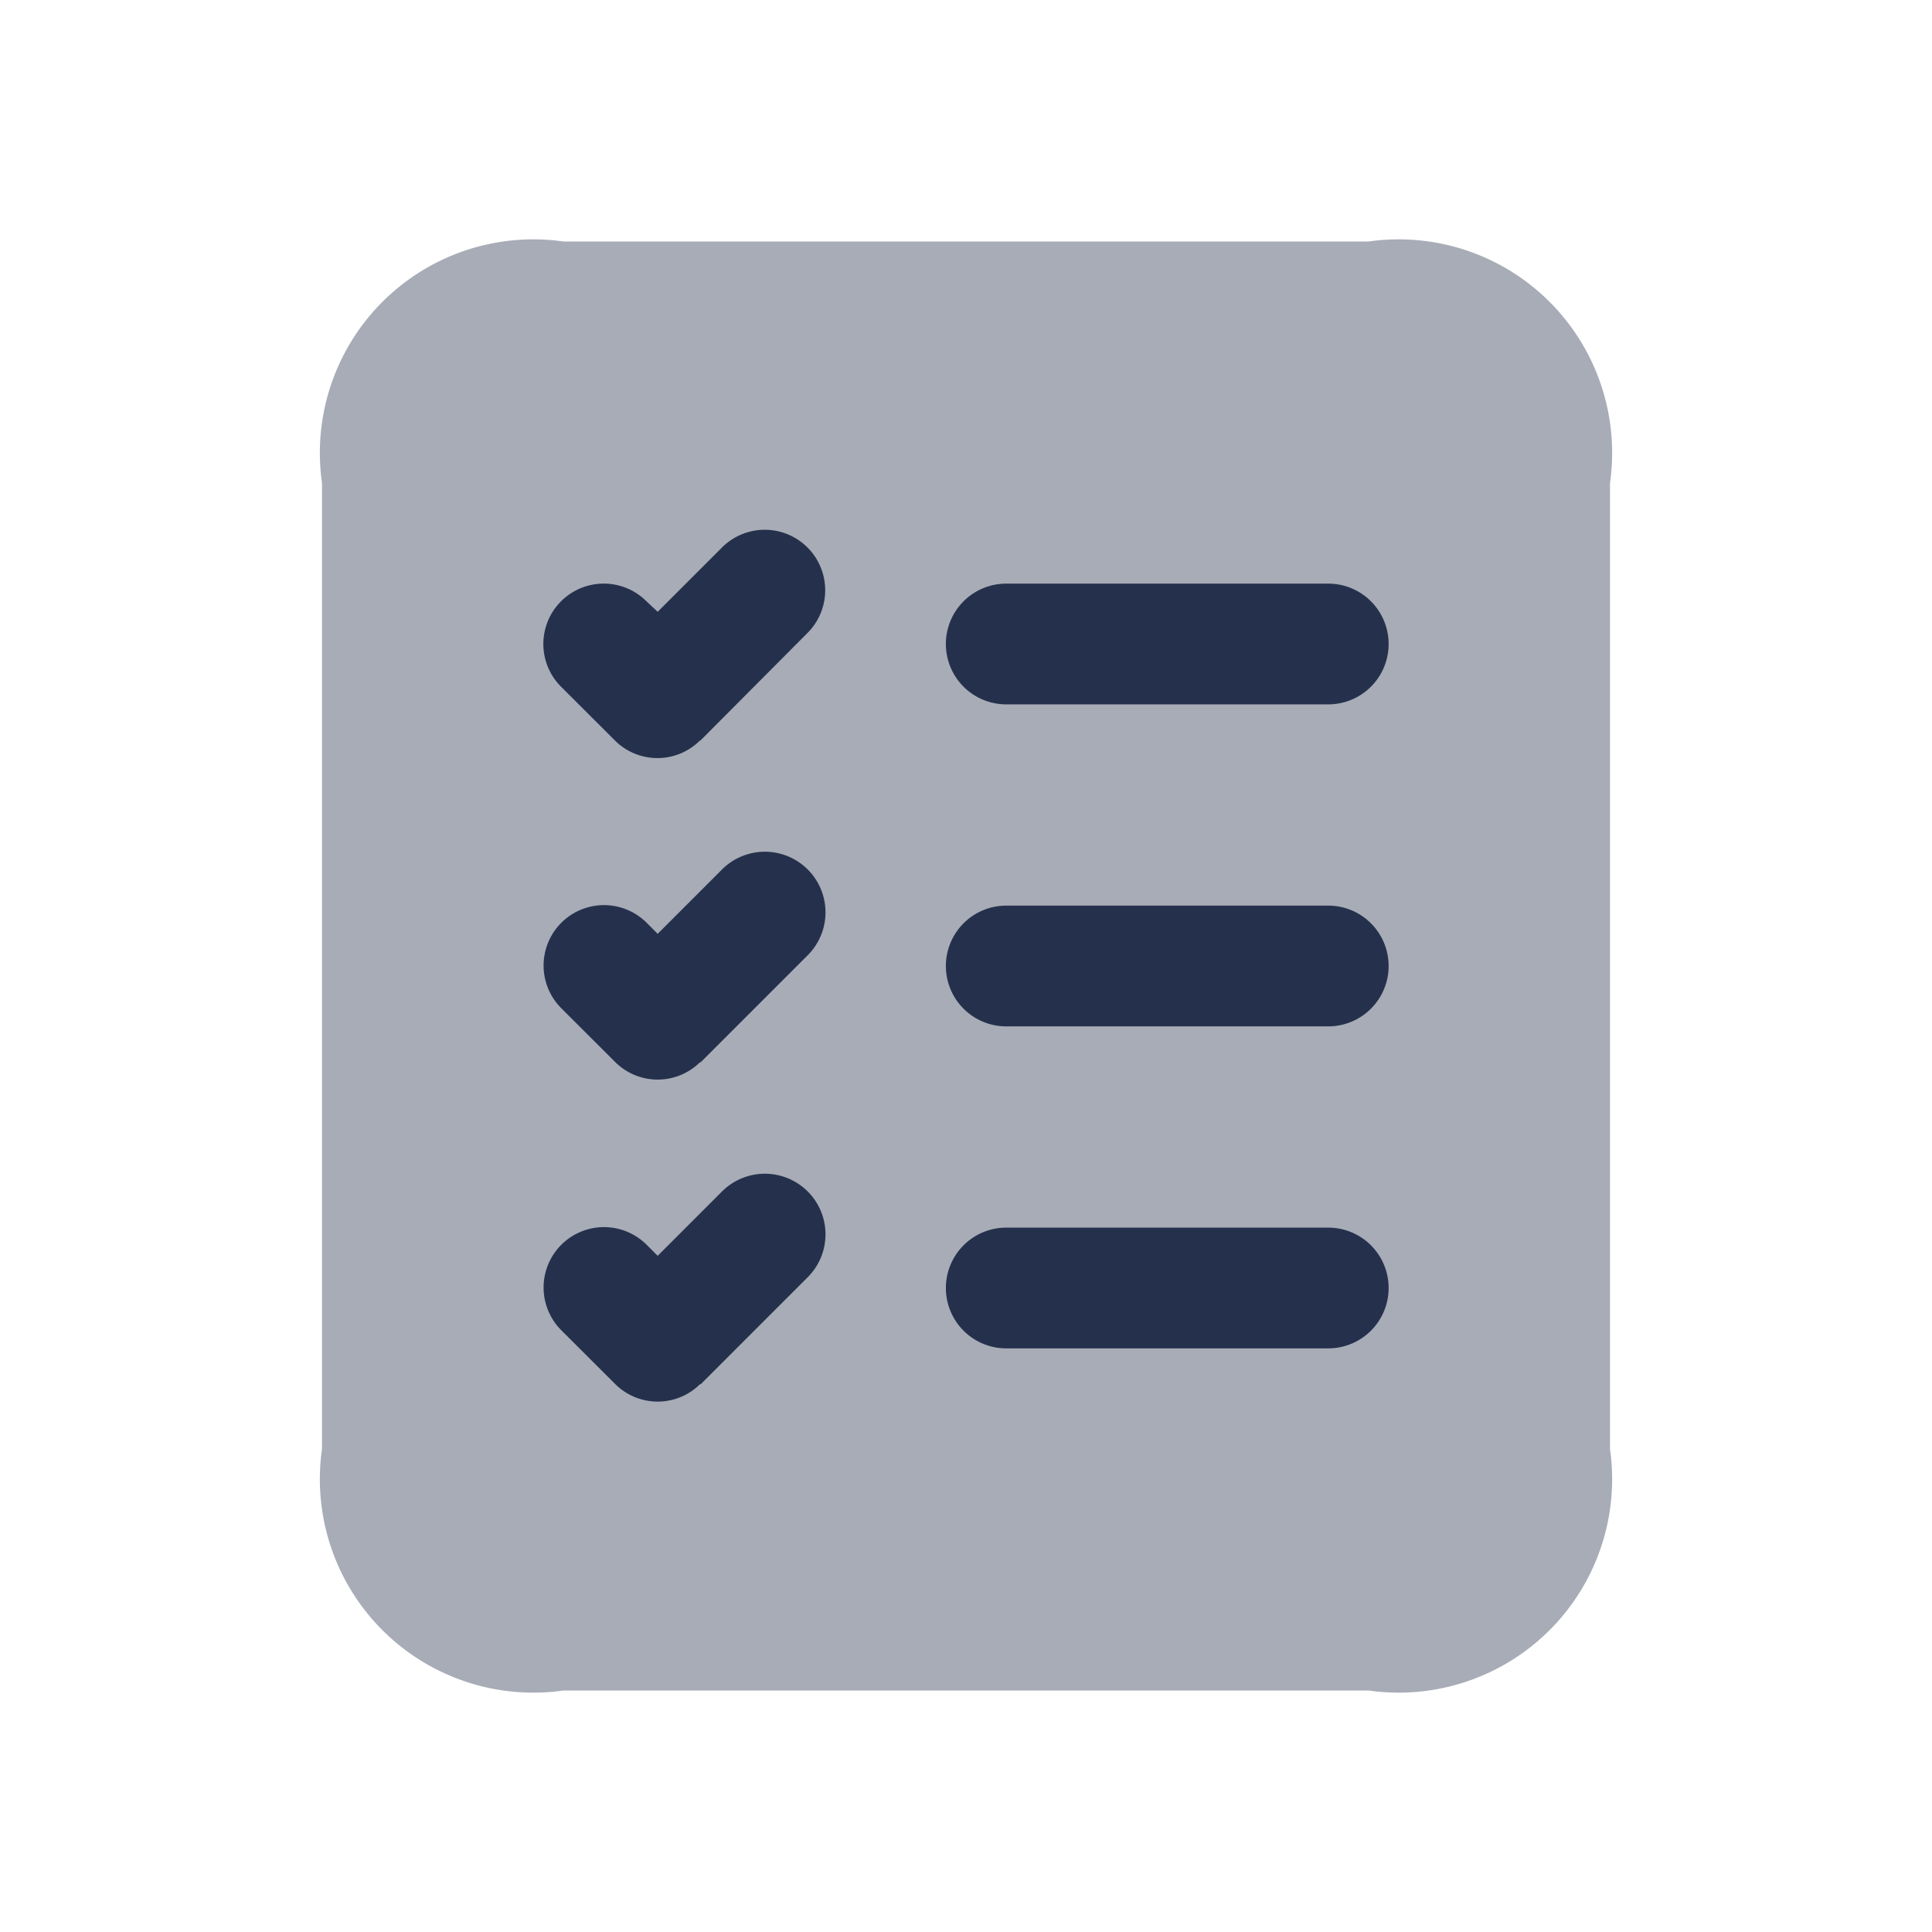 <svg id="Layer" xmlns="http://www.w3.org/2000/svg" viewBox="0 0 24 24"><defs><style>.cls-1,.cls-2{fill:#25314c;}.cls-1{opacity:0.4;}</style></defs><g id="note-list-check"><path class="cls-1" d="M4,18V6A2.652,2.652,0,0,1,7,3H17a2.652,2.652,0,0,1,3,3V18a2.652,2.652,0,0,1-3,3H7A2.652,2.652,0,0,1,4,18Z"/><path class="cls-2" d="M16.5,8.75h-4a.75.75,0,0,1,0-1.5h4a.75.75,0,0,1,0,1.5ZM17.25,12a.75.75,0,0,0-.75-.75h-4a.75.75,0,0,0,0,1.5h4A.75.75,0,0,0,17.25,12ZM8.7,9.2,10.03,7.864A.75.75,0,0,0,8.97,6.8l-.8.8L8.03,7.469A.75.75,0,0,0,6.97,8.531l.667.666a.748.748,0,0,0,1.06,0Zm0,4,1.333-1.333A.75.75,0,0,0,8.97,10.8l-.8.8-.137-.137a.75.75,0,0,0-1.06,1.062l.667.666a.748.748,0,0,0,1.06,0ZM17.25,16a.75.75,0,0,0-.75-.75h-4a.75.75,0,0,0,0,1.5h4A.75.75,0,0,0,17.25,16ZM8.7,17.2l1.333-1.333A.75.75,0,0,0,8.97,14.8l-.8.8-.137-.137a.75.75,0,0,0-1.06,1.062l.667.666a.748.748,0,0,0,1.06,0Z"/></g></svg>